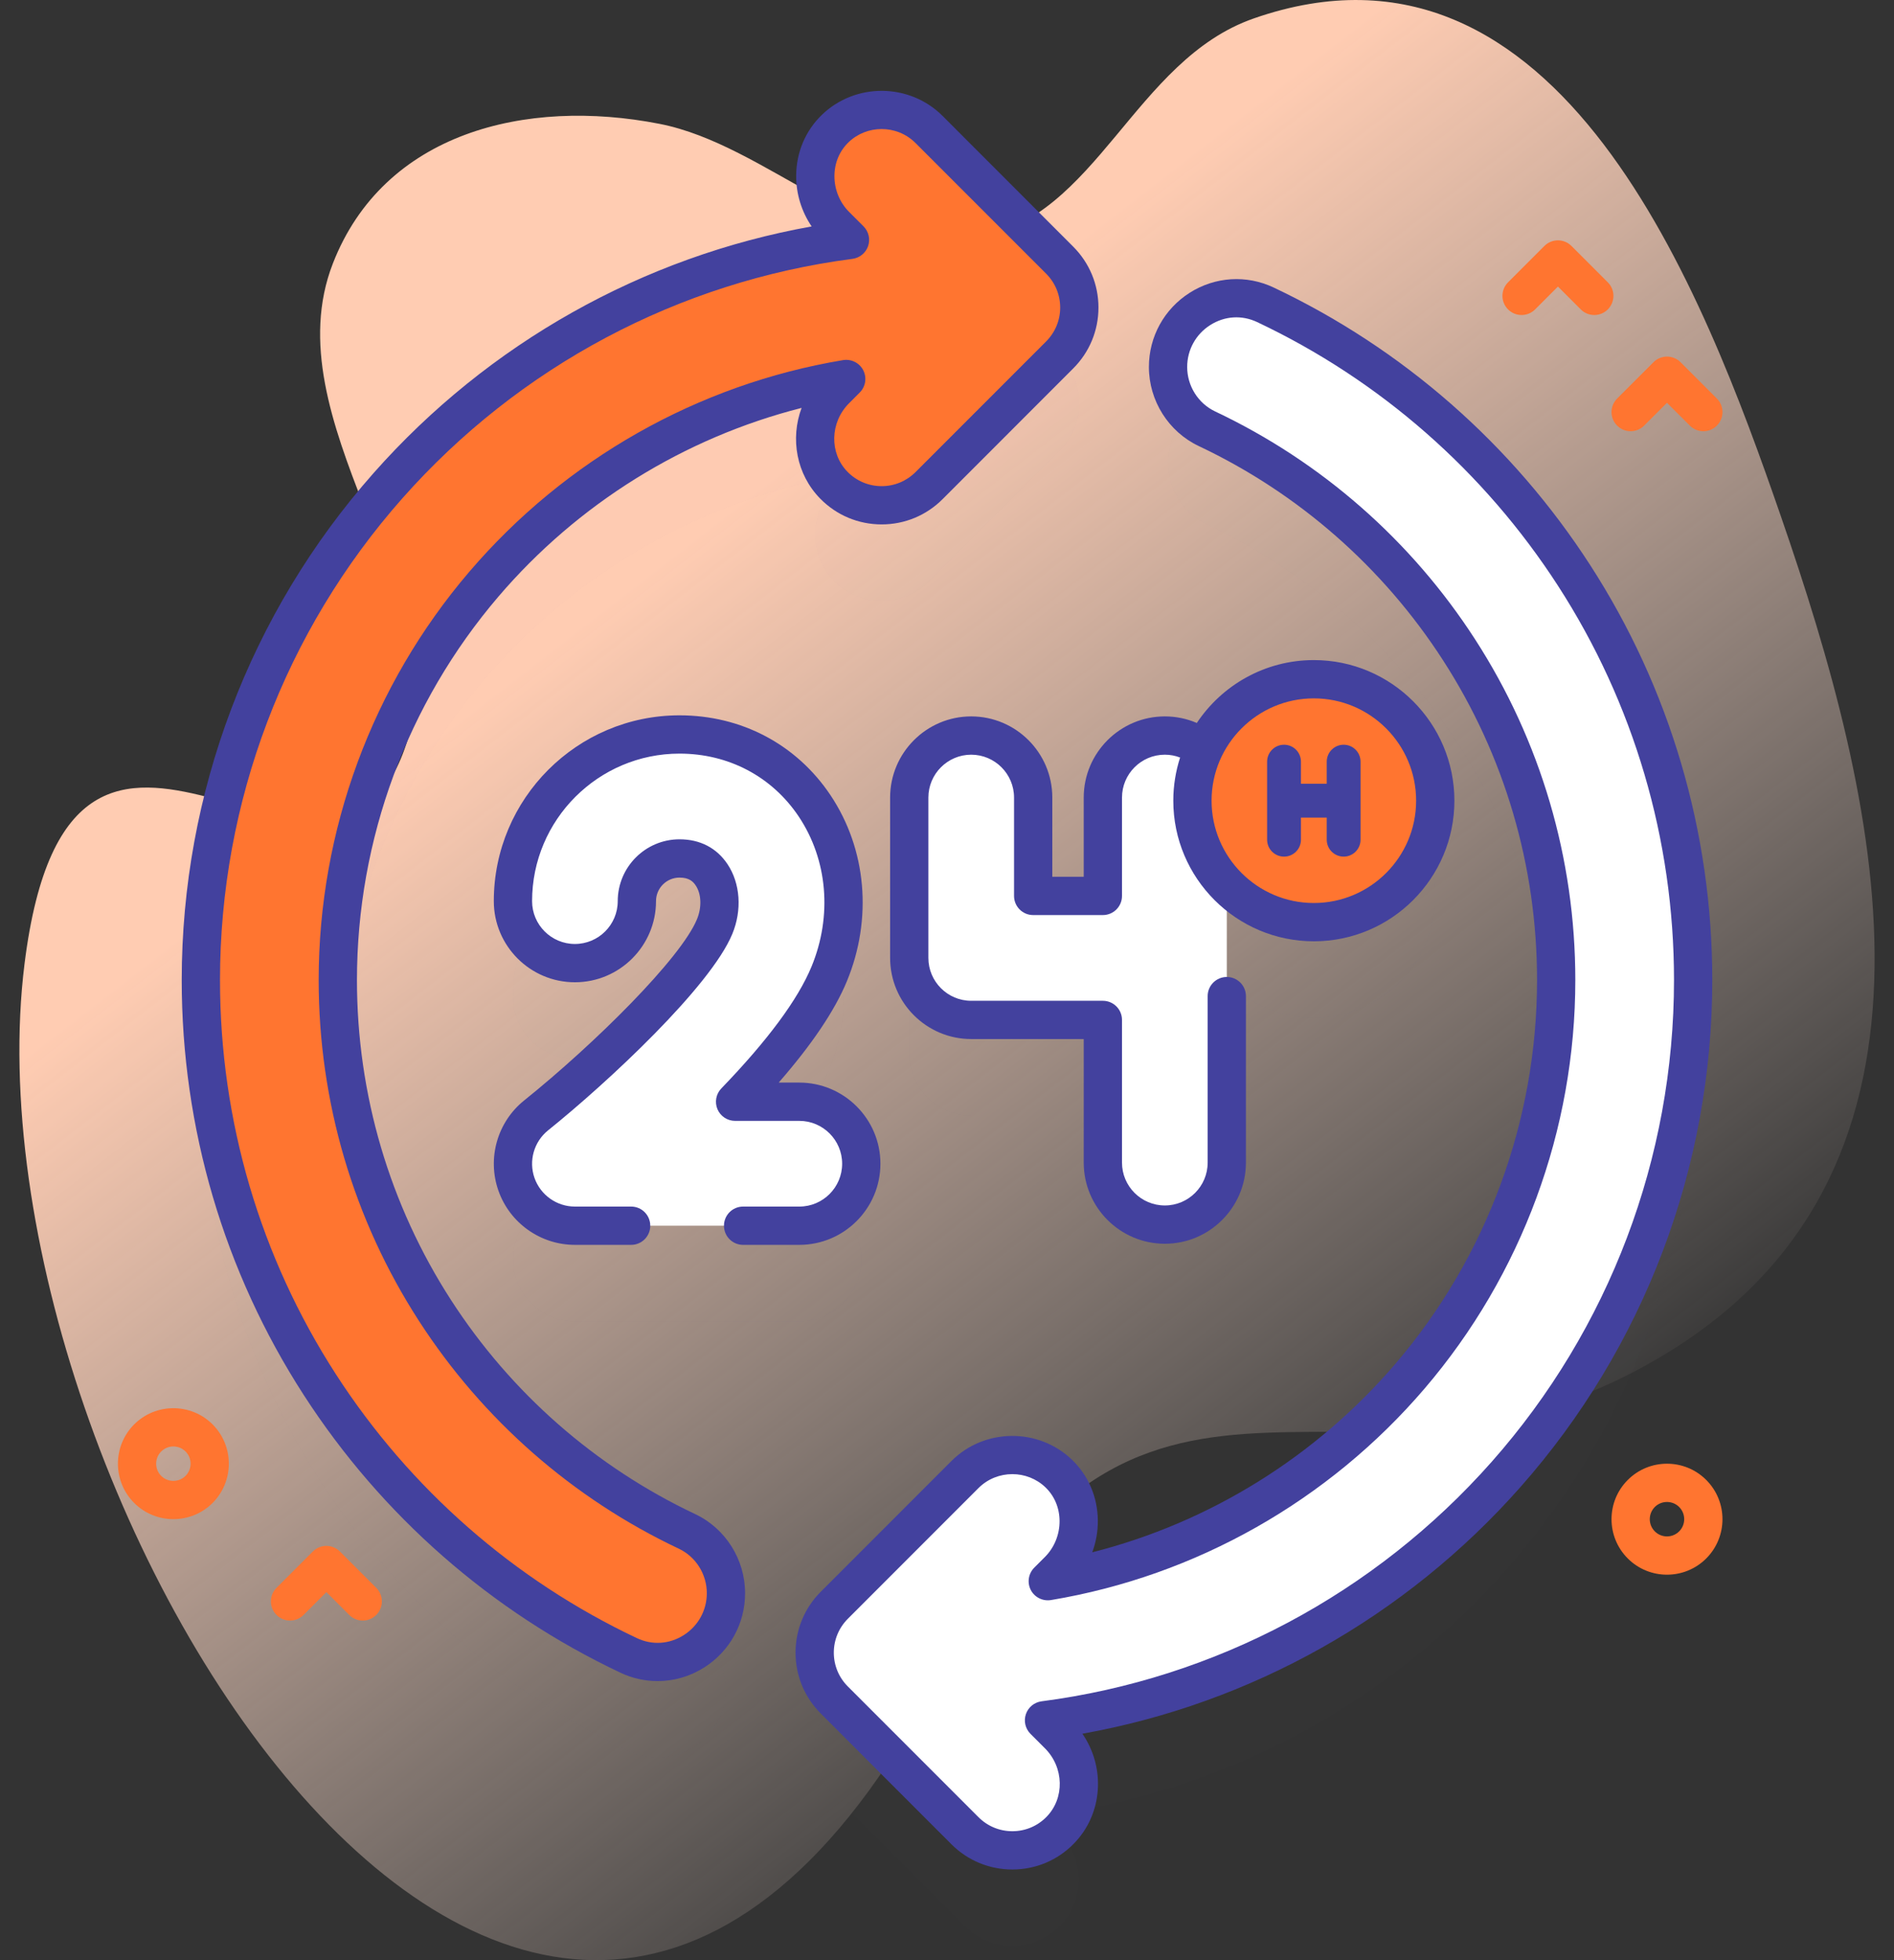 <svg width="58" height="60" viewBox="0 0 58 60" fill="none" xmlns="http://www.w3.org/2000/svg">
<rect x="0" y="0" width="58" height="60" fill="#333333" stroke="none"/>
<path d="M0.751 29.505C2.2 17.862 10.304 29.819 12.496 22.605C13.825 18.231 8.328 12.856 10.193 8.066C11.752 4.063 16.094 2.987 20.197 3.791C23.5 4.438 26.439 7.85 29.911 7.281C33.587 6.677 34.735 1.839 38.392 0.565C47.784 -2.708 52.189 9.024 54.53 15.786C57.504 24.38 60.331 35.609 51.199 41.322C41.583 47.337 35.117 38.856 28.948 50.95C16.782 74.8 -1.277 45.797 0.751 29.505Z" fill="url(#paint0_linear)"/>
<g opacity="0.1">
<path opacity="0.1" d="M51.849 32.93C51.849 23.799 46.491 15.918 38.748 12.259C37.363 11.604 35.769 12.63 35.769 14.162C35.769 14.97 36.23 15.709 36.961 16.054C43.282 19.041 47.655 25.474 47.655 32.93C47.655 42.182 40.921 49.859 32.086 51.33L32.413 51.003C33.225 50.19 33.251 48.835 32.423 48.037C31.62 47.264 30.342 47.273 29.55 48.064L25.549 52.066C25.164 52.451 24.948 52.972 24.948 53.516C24.948 54.06 25.164 54.582 25.549 54.967L29.55 58.968C29.951 59.369 30.476 59.569 31 59.569C31.531 59.569 32.061 59.364 32.463 58.956C33.258 58.147 33.215 56.833 32.413 56.031L31.97 55.587C43.186 54.131 51.849 44.542 51.849 32.93Z" fill="#43419E"/>
<path opacity="0.1" d="M21.039 49.806C14.717 46.819 10.345 40.386 10.345 32.93C10.345 23.678 17.079 16.001 25.914 14.531L25.586 14.858C24.784 15.66 24.741 16.974 25.536 17.783C25.938 18.192 26.469 18.396 26.999 18.396C27.524 18.396 28.049 18.196 28.449 17.796L32.451 13.794C32.835 13.409 33.051 12.888 33.051 12.344C33.051 11.8 32.835 11.278 32.451 10.894L28.449 6.892C27.657 6.101 26.38 6.091 25.577 6.865C24.749 7.662 24.774 9.018 25.587 9.831L26.029 10.273C14.814 11.729 6.151 21.319 6.151 32.93C6.151 42.062 11.508 49.942 19.251 53.602C20.637 54.257 22.231 53.23 22.231 51.698C22.231 50.891 21.769 50.151 21.039 49.806Z" fill="#43419E"/>
<path opacity="0.1" d="M26.375 38.551C26.375 37.503 25.526 36.654 24.478 36.654H22.51C23.723 35.397 24.879 33.984 25.392 32.742C26.108 31.009 25.941 29.086 24.945 27.597C24.017 26.208 22.509 25.412 20.809 25.412C17.996 25.412 15.708 27.7 15.708 30.513C15.708 31.561 16.557 32.411 17.605 32.411C18.653 32.411 19.503 31.561 19.503 30.513C19.503 29.793 20.089 29.207 20.809 29.207C21.239 29.207 21.569 29.375 21.791 29.707C22.077 30.134 22.113 30.741 21.885 31.292C21.293 32.725 18.331 35.534 16.418 37.072C15.79 37.576 15.548 38.421 15.816 39.181C16.083 39.941 16.8 40.449 17.605 40.449H24.477C25.526 40.449 26.375 39.599 26.375 38.551Z" fill="#43419E"/>
<path opacity="0.1" d="M31.639 27.343C31.639 26.295 30.789 25.445 29.742 25.445C28.693 25.445 27.843 26.295 27.843 27.343V32.252C27.843 33.299 28.693 34.149 29.742 34.149H33.773V38.518C33.773 39.565 34.623 40.415 35.67 40.415C36.719 40.415 37.569 39.565 37.569 38.518V30.029C38.244 30.724 39.188 31.156 40.234 31.156C42.287 31.156 43.952 29.492 43.952 27.439C43.952 25.385 42.287 23.721 40.234 23.721C38.742 23.721 37.456 24.6 36.864 25.868C36.538 25.604 36.123 25.445 35.67 25.445C34.623 25.445 33.773 26.295 33.773 27.343V30.354H31.639V27.343Z" fill="#43419E"/>
</g>
<path d="M51.849 30C51.849 20.869 46.492 12.988 38.749 9.329C37.363 8.674 35.769 9.7 35.769 11.233C35.769 12.04 36.231 12.779 36.961 13.124C43.282 16.112 47.655 22.544 47.655 30C47.655 39.252 40.921 46.93 32.086 48.4L32.413 48.073C33.226 47.26 33.251 45.905 32.423 45.107C31.62 44.334 30.342 44.343 29.55 45.135L25.549 49.136C25.164 49.521 24.948 50.043 24.948 50.587C24.948 51.131 25.164 51.652 25.549 52.037L29.55 56.039C29.951 56.439 30.476 56.639 31.001 56.639C31.531 56.639 32.061 56.435 32.463 56.026C33.258 55.217 33.215 53.903 32.413 53.101L31.97 52.658C43.186 51.202 51.849 41.612 51.849 30Z" fill="white"/>
<path d="M32.451 7.964L28.449 3.962C27.657 3.171 26.38 3.162 25.577 3.935C24.749 4.732 24.774 6.088 25.587 6.901L26.029 7.343C14.814 8.799 6.151 18.389 6.151 30C6.151 39.132 11.508 47.013 19.251 50.672C20.637 51.327 22.231 50.301 22.231 48.768C22.231 47.961 21.769 47.222 21.039 46.877C14.717 43.889 10.345 37.456 10.345 30C10.345 20.749 17.079 13.071 25.914 11.601L25.586 11.928C24.784 12.731 24.741 14.044 25.536 14.853C25.938 15.262 26.469 15.467 26.999 15.467C27.524 15.467 28.049 15.267 28.449 14.866L32.451 10.864C32.836 10.48 33.051 9.958 33.051 9.414C33.051 8.87 32.835 8.349 32.451 7.964Z" fill="#FF7530"/>
<path d="M31.001 57.225C30.297 57.225 29.634 56.951 29.136 56.453L25.135 52.451C24.637 51.953 24.362 51.291 24.362 50.587C24.362 49.883 24.637 49.22 25.135 48.722L29.136 44.721C30.145 43.712 31.802 43.696 32.83 44.685C33.332 45.17 33.613 45.829 33.619 46.542C33.622 46.876 33.563 47.207 33.448 47.516C37.044 46.604 40.301 44.587 42.738 41.738C45.531 38.472 47.069 34.304 47.069 30C47.069 26.51 46.072 23.122 44.186 20.205C42.349 17.362 39.764 15.097 36.71 13.654C35.782 13.215 35.183 12.265 35.183 11.233C35.183 10.306 35.651 9.457 36.435 8.96C37.212 8.468 38.17 8.408 38.999 8.799C42.959 10.671 46.312 13.608 48.695 17.295C51.142 21.08 52.435 25.474 52.435 30C52.435 35.728 50.347 41.241 46.554 45.526C43.043 49.493 38.316 52.145 33.146 53.069C33.86 54.105 33.776 55.527 32.881 56.437C32.382 56.945 31.714 57.225 31.001 57.225ZM31.002 45.123C30.625 45.123 30.249 45.265 29.965 45.549L25.963 49.551C25.687 49.828 25.534 50.196 25.534 50.587C25.534 50.978 25.687 51.346 25.963 51.622L29.965 55.624C30.242 55.901 30.61 56.053 31.001 56.053C31.397 56.053 31.768 55.898 32.046 55.615C32.607 55.044 32.586 54.102 31.999 53.515L31.556 53.072C31.398 52.914 31.344 52.681 31.416 52.469C31.488 52.258 31.674 52.106 31.895 52.077C37.211 51.387 42.105 48.784 45.677 44.749C49.279 40.679 51.263 35.441 51.263 30C51.263 25.7 50.035 21.526 47.711 17.931C45.446 14.428 42.261 11.637 38.498 9.859C38.028 9.637 37.504 9.67 37.062 9.95C36.619 10.23 36.355 10.71 36.355 11.233C36.355 11.814 36.691 12.348 37.211 12.594C40.462 14.131 43.215 16.542 45.171 19.569C47.179 22.676 48.241 26.283 48.241 30C48.241 34.583 46.603 39.022 43.629 42.499C40.688 45.938 36.623 48.239 32.182 48.978C31.931 49.018 31.682 48.894 31.565 48.668C31.449 48.441 31.492 48.166 31.672 47.986L31.999 47.659C32.288 47.37 32.451 46.967 32.447 46.553C32.444 46.157 32.291 45.793 32.017 45.529C31.735 45.258 31.368 45.123 31.002 45.123Z" fill="#43419E"/>
<path d="M20.137 51.458C19.751 51.458 19.363 51.373 19.001 51.202C15.041 49.33 11.688 46.392 9.305 42.706C6.858 38.921 5.565 34.527 5.565 30C5.565 24.273 7.653 18.759 11.445 14.475C14.957 10.507 19.685 7.856 24.855 6.931C24.545 6.476 24.376 5.928 24.381 5.369C24.388 4.656 24.668 3.997 25.171 3.513C26.198 2.523 27.855 2.539 28.864 3.548L32.865 7.55C33.363 8.048 33.638 8.71 33.638 9.414C33.638 10.118 33.363 10.78 32.865 11.278L28.864 15.28C28.366 15.778 27.703 16.052 26.999 16.052C26.286 16.052 25.618 15.772 25.119 15.264C24.385 14.518 24.197 13.426 24.547 12.486C20.953 13.399 17.697 15.415 15.262 18.263C12.469 21.529 10.931 25.697 10.931 30C10.931 33.491 11.928 36.879 13.813 39.796C15.651 42.639 18.236 44.904 21.29 46.347C22.218 46.785 22.817 47.736 22.817 48.768C22.817 49.695 22.349 50.544 21.565 51.041C21.128 51.318 20.634 51.458 20.137 51.458ZM26.998 3.95C26.632 3.95 26.265 4.085 25.983 4.357C25.709 4.621 25.556 4.984 25.553 5.38C25.549 5.794 25.712 6.197 26.001 6.486L26.444 6.929C26.602 7.087 26.656 7.32 26.584 7.532C26.512 7.743 26.326 7.895 26.105 7.924C20.789 8.614 15.894 11.216 12.323 15.252C8.72 19.322 6.737 24.559 6.737 30C6.737 34.301 7.965 38.475 10.289 42.07C12.554 45.573 15.739 48.364 19.502 50.142C19.972 50.364 20.496 50.331 20.938 50.051C21.381 49.77 21.645 49.291 21.645 48.768C21.645 48.187 21.309 47.652 20.789 47.406C17.538 45.87 14.785 43.459 12.829 40.432C10.821 37.325 9.759 33.718 9.759 30C9.759 25.418 11.397 20.979 14.371 17.502C17.312 14.063 21.377 11.762 25.817 11.023C26.069 10.982 26.318 11.106 26.435 11.333C26.551 11.559 26.508 11.835 26.328 12.015L26.001 12.343C25.414 12.93 25.393 13.872 25.954 14.443C26.232 14.725 26.603 14.881 26.999 14.881C27.39 14.881 27.758 14.728 28.035 14.452L32.037 10.45C32.313 10.173 32.466 9.805 32.466 9.414C32.466 9.023 32.313 8.655 32.037 8.378C32.037 8.378 32.037 8.378 32.037 8.378L28.035 4.377C27.751 4.093 27.375 3.95 26.998 3.95Z" fill="#43419E"/>
<path d="M24.478 33.724H22.511C23.723 32.468 24.879 31.055 25.393 29.812C26.108 28.079 25.942 26.156 24.946 24.668C24.017 23.279 22.509 22.482 20.81 22.482C17.997 22.482 15.708 24.77 15.708 27.584C15.708 28.631 16.558 29.481 17.606 29.481C18.654 29.481 19.503 28.632 19.503 27.584C19.503 26.863 20.09 26.277 20.81 26.277C21.239 26.277 21.569 26.445 21.791 26.777C22.077 27.204 22.113 27.812 21.885 28.363C21.293 29.796 18.331 32.605 16.418 34.142C15.79 34.646 15.549 35.492 15.816 36.251C16.083 37.011 16.801 37.519 17.606 37.519H24.478C25.526 37.519 26.376 36.669 26.376 35.621C26.375 34.574 25.526 33.724 24.478 33.724Z" fill="white"/>
<path d="M37.569 24.413V35.588C37.569 36.636 36.719 37.485 35.67 37.485C34.623 37.485 33.773 36.636 33.773 35.588V31.219H29.742C28.693 31.219 27.843 30.369 27.843 29.322V24.413C27.843 23.365 28.693 22.516 29.742 22.516C30.789 22.516 31.639 23.365 31.639 24.413V27.425H33.773V24.413C33.773 23.365 34.623 22.516 35.67 22.516C36.719 22.516 37.569 23.365 37.569 24.413Z" fill="white"/>
<path d="M24.478 38.105H22.756C22.432 38.105 22.17 37.843 22.17 37.519C22.17 37.195 22.432 36.933 22.756 36.933H24.478C25.201 36.933 25.789 36.345 25.789 35.621C25.789 34.898 25.201 34.31 24.478 34.31H22.511C22.276 34.31 22.063 34.169 21.971 33.953C21.88 33.736 21.926 33.486 22.089 33.317C23.506 31.849 24.435 30.595 24.851 29.588C25.492 28.037 25.346 26.319 24.459 24.993C23.64 23.77 22.31 23.068 20.809 23.068C18.32 23.068 16.294 25.094 16.294 27.584C16.294 28.307 16.882 28.895 17.605 28.895C18.329 28.895 18.917 28.307 18.917 27.584C18.917 26.54 19.766 25.691 20.809 25.691C21.437 25.691 21.945 25.954 22.278 26.451C22.671 27.039 22.728 27.857 22.426 28.587C21.759 30.201 18.612 33.131 16.785 34.599C16.351 34.947 16.184 35.533 16.368 36.057C16.553 36.581 17.05 36.933 17.605 36.933H19.328C19.651 36.933 19.913 37.195 19.913 37.519C19.913 37.843 19.651 38.105 19.328 38.105H17.605C16.553 38.105 15.612 37.438 15.263 36.446C14.914 35.453 15.23 34.344 16.051 33.685C18.211 31.95 20.849 29.336 21.343 28.139C21.495 27.772 21.48 27.365 21.304 27.103C21.225 26.984 21.104 26.863 20.809 26.863C20.412 26.863 20.089 27.186 20.089 27.584C20.089 28.953 18.975 30.067 17.605 30.067C16.236 30.067 15.122 28.953 15.122 27.584C15.122 24.447 17.673 21.896 20.809 21.896C22.708 21.896 24.393 22.787 25.433 24.342C26.537 25.994 26.725 28.122 25.934 30.036C25.564 30.932 24.863 31.972 23.846 33.138H24.478C25.847 33.138 26.961 34.252 26.961 35.621C26.961 36.991 25.847 38.105 24.478 38.105Z" fill="#43419E"/>
<path d="M43.855 25.38C44.328 23.383 43.091 21.38 41.093 20.908C39.095 20.436 37.093 21.672 36.621 23.67C36.148 25.668 37.385 27.67 39.383 28.143C41.381 28.615 43.383 27.378 43.855 25.38Z" fill="#FF7530"/>
<path d="M40.234 20.205C38.74 20.205 37.422 20.971 36.65 22.13C36.343 21.998 36.012 21.929 35.671 21.929C34.301 21.929 33.187 23.044 33.187 24.413V26.838H32.225V24.413C32.225 23.044 31.111 21.929 29.741 21.929C28.372 21.929 27.258 23.044 27.258 24.413V29.322C27.258 30.692 28.372 31.805 29.741 31.805H33.187V35.588C33.187 36.957 34.301 38.071 35.671 38.071C37.04 38.071 38.154 36.957 38.154 35.588V30.491C38.154 30.168 37.892 29.905 37.568 29.905C37.244 29.905 36.982 30.168 36.982 30.491V35.588C36.982 36.311 36.394 36.899 35.671 36.899C34.947 36.899 34.359 36.311 34.359 35.588V31.22C34.359 30.896 34.097 30.634 33.773 30.634H29.741C29.018 30.634 28.43 30.045 28.43 29.322V24.413C28.43 23.69 29.018 23.101 29.741 23.101C30.465 23.101 31.053 23.69 31.053 24.413V27.424C31.053 27.748 31.315 28.01 31.639 28.01H33.773C34.097 28.01 34.359 27.748 34.359 27.424V24.413C34.359 23.69 34.947 23.101 35.671 23.101C35.833 23.101 35.99 23.131 36.138 23.188C36.004 23.605 35.93 24.048 35.93 24.509C35.93 26.882 37.861 28.813 40.234 28.813C42.607 28.813 44.538 26.882 44.538 24.509C44.538 22.136 42.607 20.205 40.234 20.205ZM40.234 27.641C38.507 27.641 37.102 26.236 37.102 24.509C37.102 22.782 38.507 21.377 40.234 21.377C41.961 21.377 43.366 22.782 43.366 24.509C43.366 26.236 41.961 27.641 40.234 27.641Z" fill="#43419E"/>
<path d="M41.147 22.796C40.861 22.796 40.629 23.028 40.629 23.314V23.991H39.839V23.314C39.839 23.028 39.607 22.796 39.321 22.796C39.035 22.796 38.803 23.028 38.803 23.314V25.704C38.803 25.989 39.035 26.221 39.321 26.221C39.607 26.221 39.839 25.989 39.839 25.704V25.026H40.629V25.704C40.629 25.989 40.861 26.221 41.147 26.221C41.433 26.221 41.664 25.989 41.664 25.704V23.314C41.664 23.028 41.433 22.796 41.147 22.796Z" fill="#43419E"/>
<path d="M52.162 13.2C52.012 13.2 51.862 13.143 51.748 13.028L51.048 12.33L50.349 13.028C50.121 13.257 49.749 13.257 49.521 13.028C49.292 12.8 49.292 12.429 49.521 12.2L50.634 11.087C50.863 10.858 51.234 10.858 51.463 11.087L52.576 12.2C52.805 12.429 52.805 12.8 52.576 13.028C52.462 13.143 52.312 13.2 52.162 13.2Z" fill="#FF7530"/>
<path d="M48.822 9.643C48.672 9.643 48.522 9.585 48.408 9.471L47.709 8.772L47.01 9.471C46.781 9.7 46.41 9.7 46.181 9.471C45.952 9.242 45.952 8.871 46.181 8.642L47.294 7.529C47.523 7.3 47.894 7.3 48.123 7.529L49.236 8.642C49.465 8.871 49.465 9.242 49.236 9.471C49.122 9.585 48.972 9.643 48.822 9.643Z" fill="#FF7530"/>
<path d="M5.309 46.501C4.874 46.501 4.439 46.336 4.108 46.005C3.445 45.342 3.445 44.264 4.108 43.601C4.77 42.939 5.848 42.939 6.511 43.601C7.173 44.264 7.173 45.342 6.511 46.005C6.18 46.336 5.744 46.501 5.309 46.501ZM5.309 44.276C5.174 44.276 5.039 44.327 4.936 44.43C4.731 44.636 4.731 44.97 4.936 45.176C5.142 45.381 5.476 45.381 5.682 45.176C5.888 44.97 5.888 44.636 5.682 44.43C5.579 44.327 5.444 44.276 5.309 44.276Z" fill="#FF7530"/>
<path d="M51.048 48.201C50.613 48.201 50.178 48.035 49.847 47.704C49.184 47.041 49.184 45.963 49.847 45.301C50.509 44.638 51.588 44.638 52.25 45.301C52.913 45.963 52.913 47.041 52.25 47.704C51.919 48.035 51.483 48.201 51.048 48.201ZM51.048 45.975C50.913 45.975 50.778 46.026 50.675 46.129C50.47 46.335 50.47 46.669 50.675 46.875C50.881 47.081 51.215 47.081 51.421 46.875C51.627 46.669 51.627 46.335 51.421 46.129C51.318 46.026 51.183 45.975 51.048 45.975Z" fill="#FF7530"/>
<path d="M11.108 49.605C10.958 49.605 10.808 49.547 10.694 49.433L9.995 48.734L9.296 49.433C9.067 49.662 8.696 49.662 8.467 49.433C8.238 49.204 8.238 48.833 8.467 48.604L9.58 47.491C9.809 47.262 10.18 47.262 10.409 47.491L11.522 48.604C11.751 48.833 11.751 49.204 11.522 49.433C11.408 49.547 11.258 49.605 11.108 49.605Z" fill="#FF7530"/>
<defs>
<linearGradient id="paint0_linear" x1="44.273" y1="49.239" x2="19.781" y2="17.599" gradientUnits="userSpaceOnUse">
<stop stop-color="#FFECE2" stop-opacity="0"/>
<stop offset="1" stop-color="#FFCCB2"/>
</linearGradient>
</defs>
</svg>
